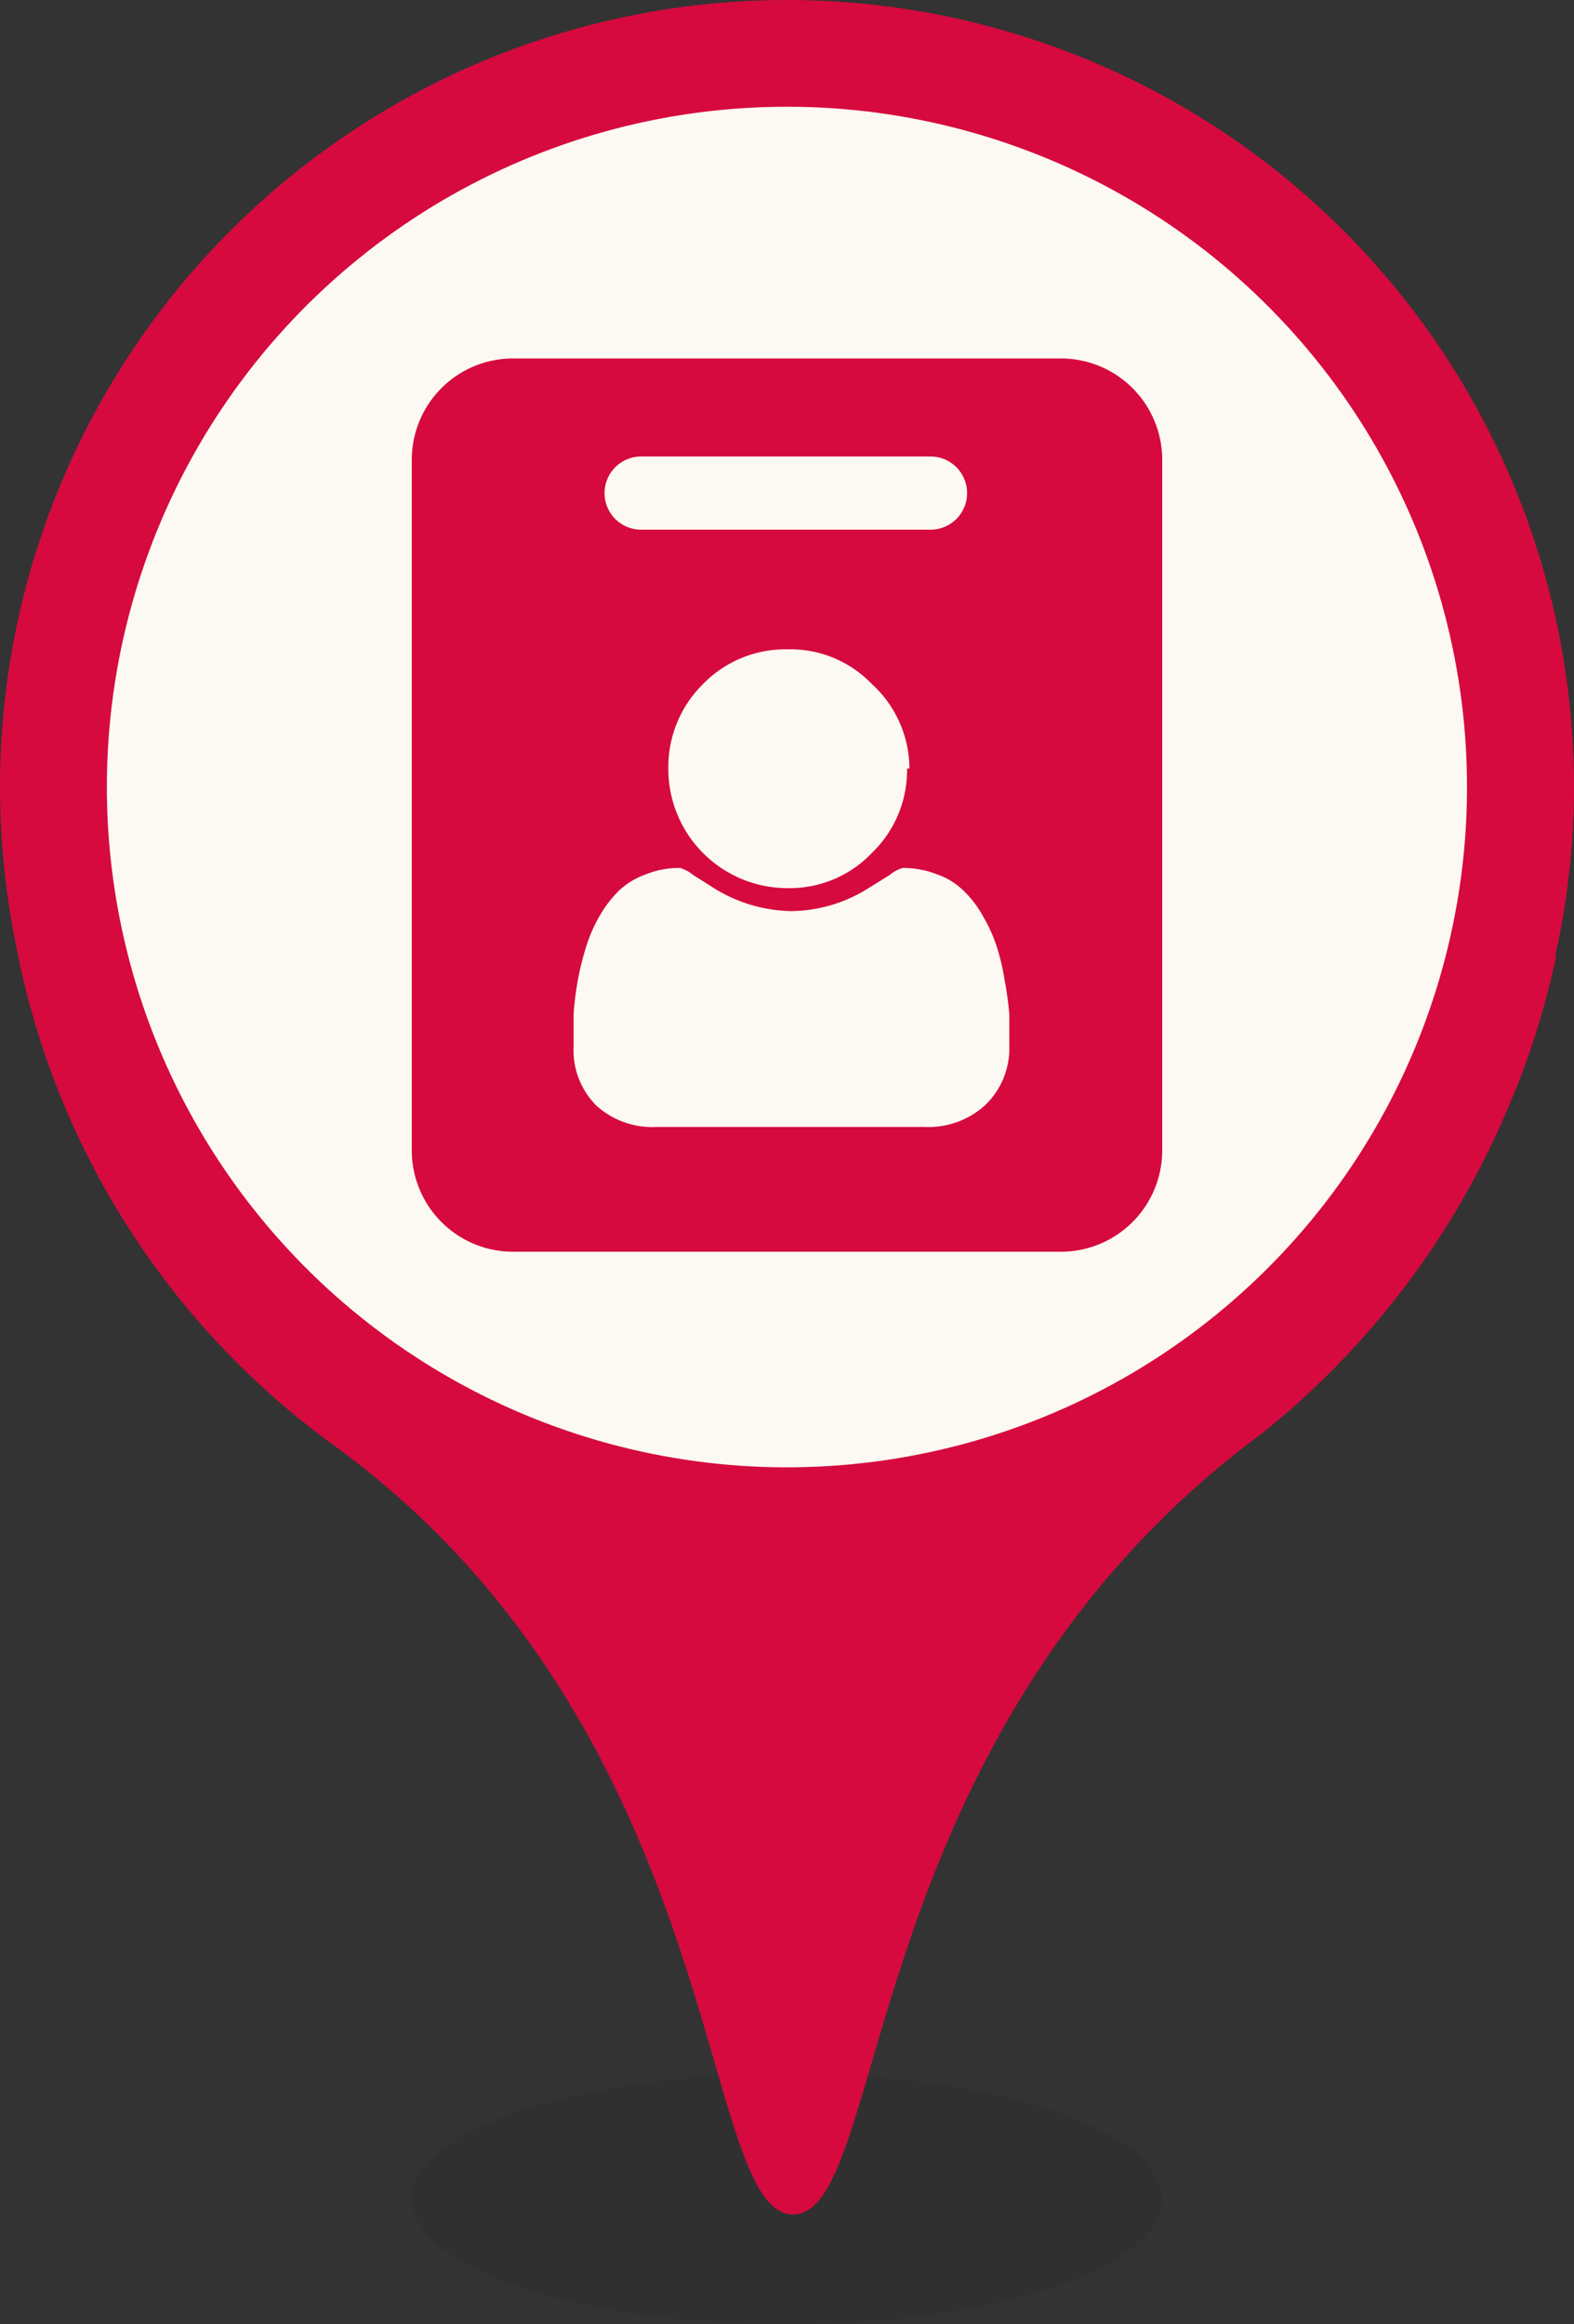 <svg xmlns="http://www.w3.org/2000/svg" viewBox="0 0 33.56 49.54"><rect x="0" y="0" width="33.56" height="49.54" fill="#333333" stroke="none"/><defs><style>.cls-1{fill:#231815;opacity:0.1;}.cls-2{fill:#d60a3e;}.cls-3{fill:#fcf9f2;}</style></defs><g id="图层_2" data-name="图层 2"><g id="图层_1-2" data-name="图层 1"><ellipse class="cls-1" cx="16.78" cy="46.87" rx="8" ry="2.67"/><path class="cls-2" d="M33.16,20.37h0a16.39,16.39,0,0,0,.4-3.59A16.78,16.78,0,0,0,0,16.78a17.13,17.13,0,0,0,.36,3.46A17.11,17.11,0,0,0,7.11,30.8c8.47,6.16,7.75,16.4,9.8,16.4s1.32-10.24,10-16.65a17.65,17.65,0,0,0,5.27-7,17,17,0,0,0,1-3.17ZM16.78,33.56Z"/><circle class="cls-3" cx="16.78" cy="16.78" r="14.5" transform="translate(-4.89 26.45) rotate(-69.06)"/><path class="cls-2" d="M22.62,7.64H10.94A2.16,2.16,0,0,0,8.78,9.8V24.52a2.16,2.16,0,0,0,2.16,2.16H22.62a2.16,2.16,0,0,0,2.16-2.16V9.8A2.16,2.16,0,0,0,22.62,7.64Zm-9,2.09h6.22a.78.78,0,0,1,0,1.56H13.67a.78.78,0,0,1,0-1.56Zm5.72,6.65a2.45,2.45,0,0,1-.75,1.8,2.42,2.42,0,0,1-1.8.75,2.54,2.54,0,0,1-2.54-2.55,2.48,2.48,0,0,1,.74-1.8,2.45,2.45,0,0,1,1.8-.74,2.41,2.41,0,0,1,1.8.74A2.45,2.45,0,0,1,19.39,16.38ZM21,23.56a1.79,1.79,0,0,1-1.29.46H14a1.77,1.77,0,0,1-1.29-.46,1.67,1.67,0,0,1-.48-1.26c0-.23,0-.46,0-.68a6.91,6.91,0,0,1,.09-.73,6.31,6.31,0,0,1,.18-.72,3.27,3.27,0,0,1,.28-.64,2.55,2.55,0,0,1,.41-.54,1.65,1.65,0,0,1,.57-.35,1.91,1.91,0,0,1,.74-.14.83.83,0,0,1,.28.15l.49.31a3.23,3.23,0,0,0,1.6.46,3.15,3.15,0,0,0,1.6-.46l.5-.31a.75.75,0,0,1,.28-.15,2,2,0,0,1,.74.14,1.52,1.52,0,0,1,.56.35,2.26,2.26,0,0,1,.41.54,3.32,3.32,0,0,1,.29.64,4.75,4.75,0,0,1,.17.72,7.05,7.05,0,0,1,.1.73c0,.22,0,.45,0,.68A1.67,1.67,0,0,1,21,23.56Z"/></g></g></svg>